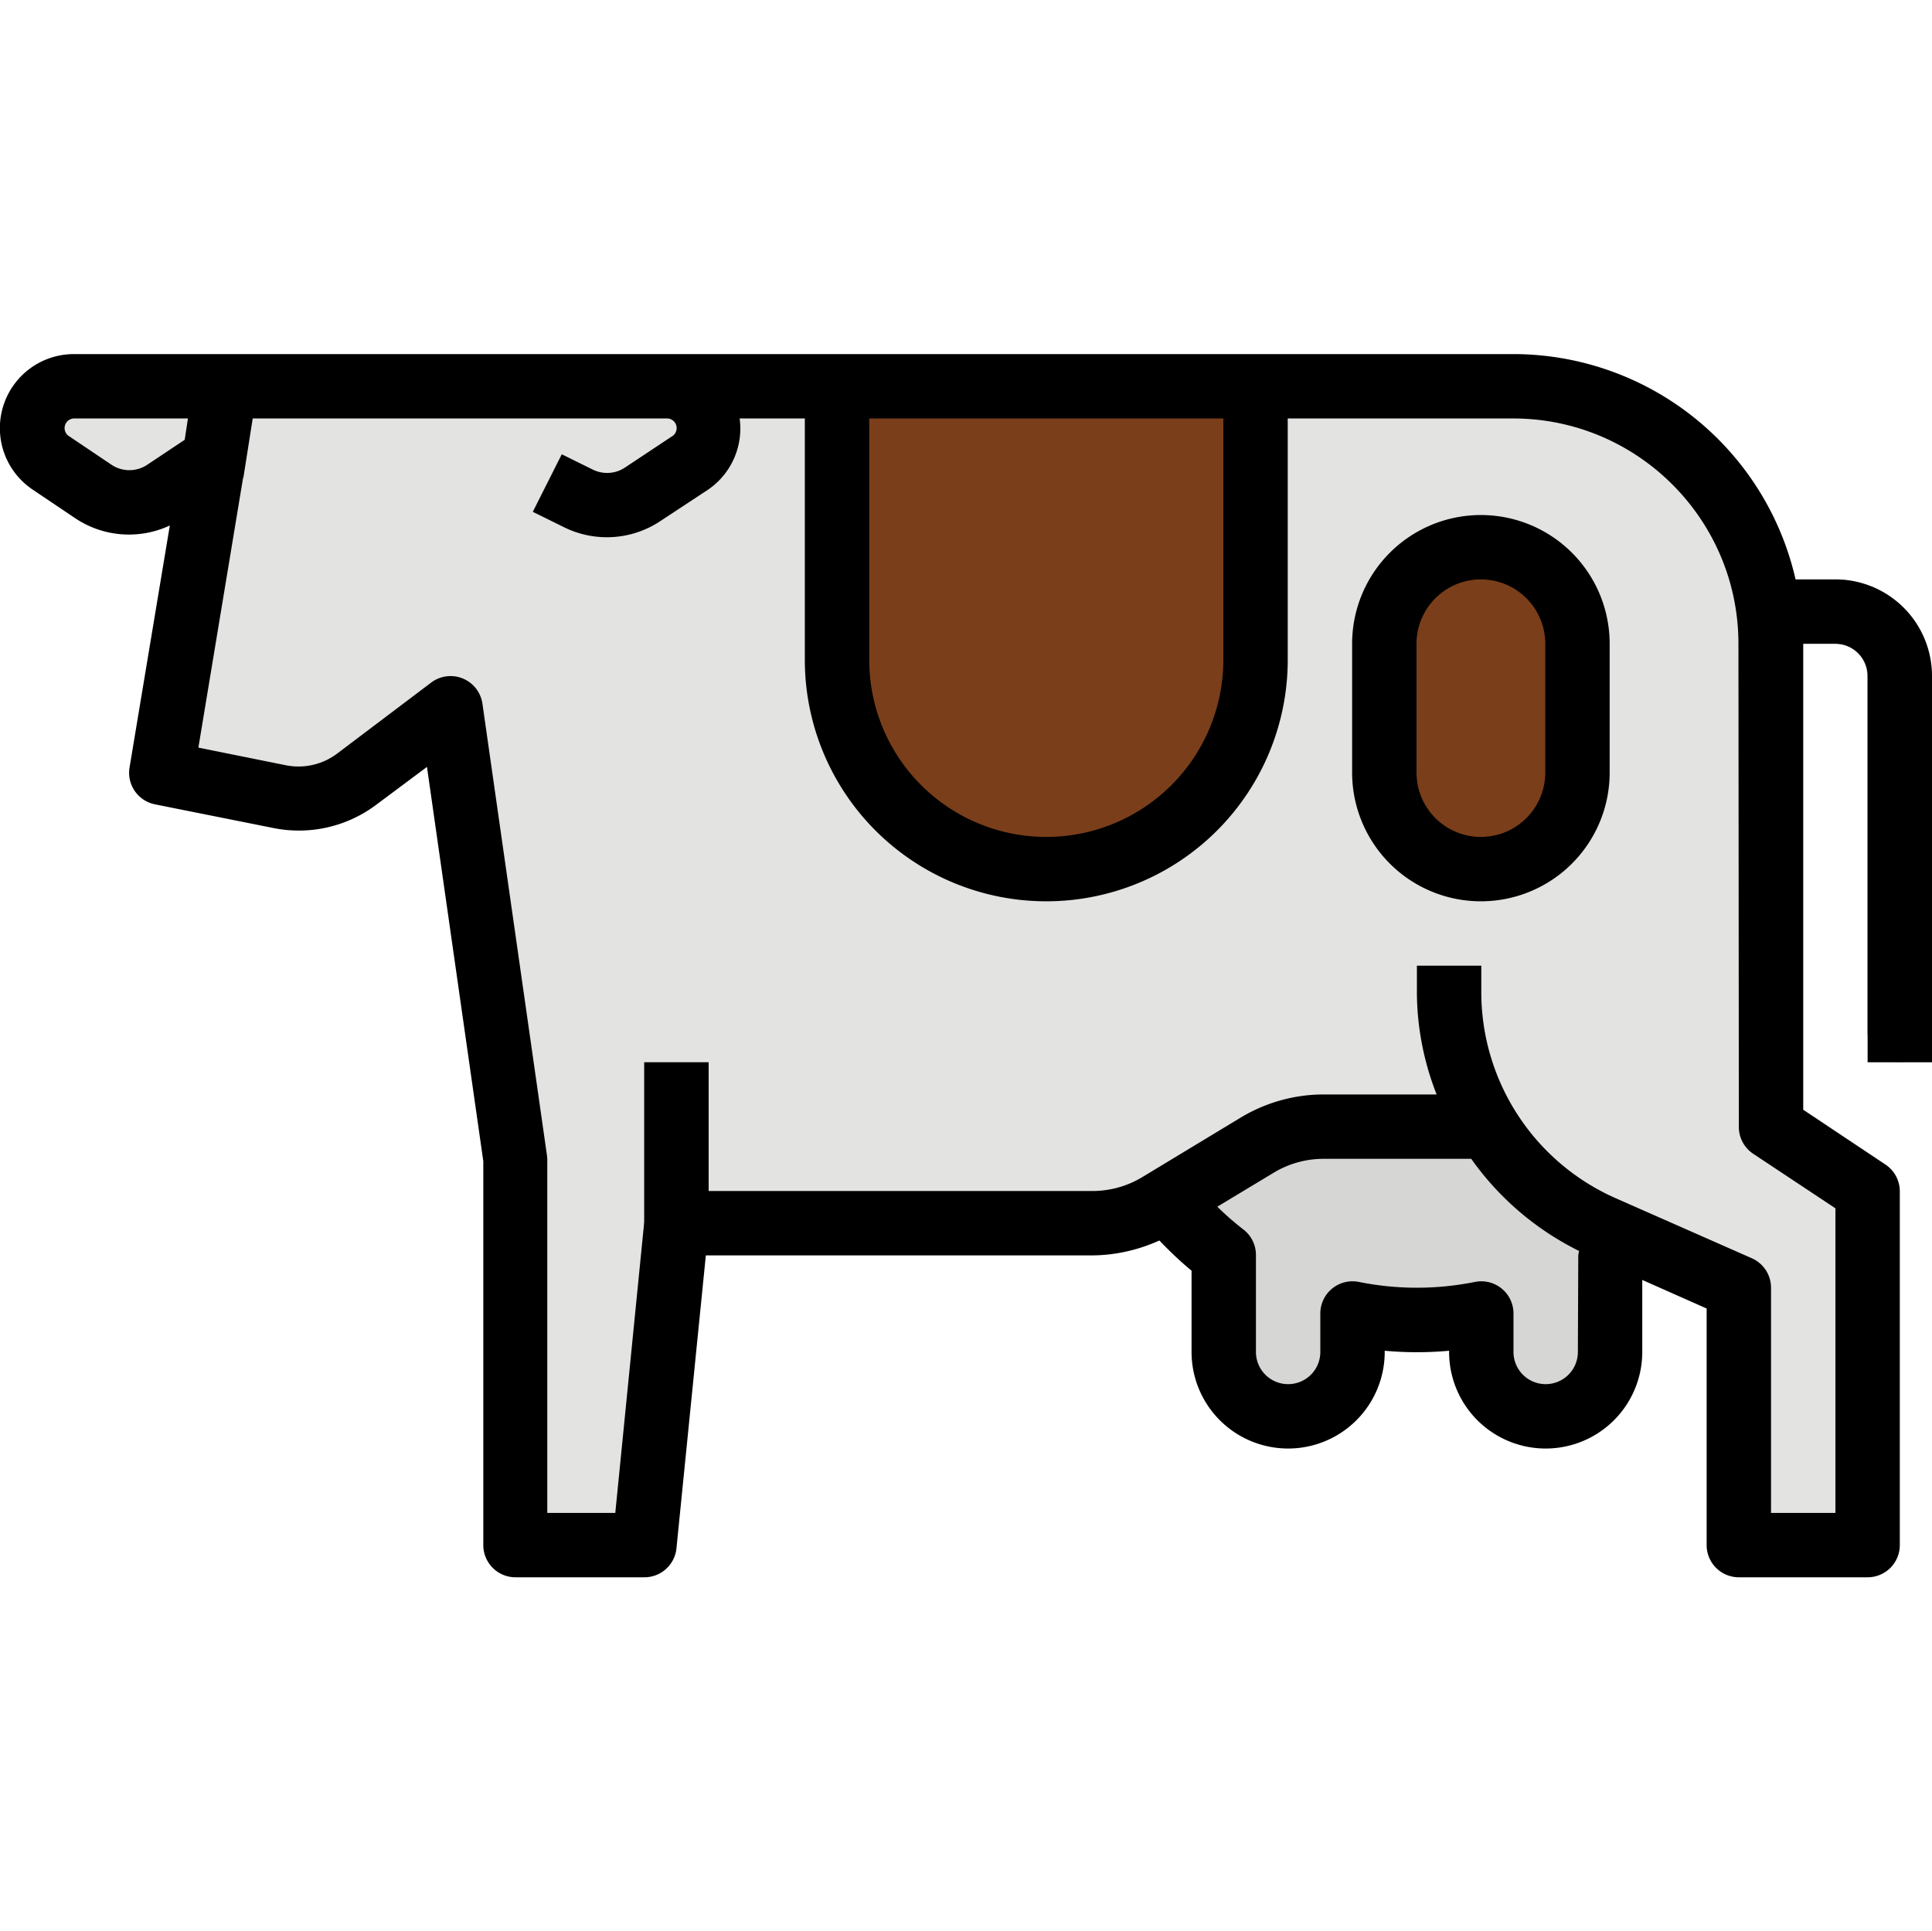 <svg viewBox="0 -88 480.1 480" xmlns="http://www.w3.org/2000/svg">
  <path d="M432 160H272a79.8 79.8 0 0 0 32 64v24a16 16 0 1 0 32 0v-9.6a80.4 80.4 0 0 0 32 0v9.6a16 16 0 1 0 32 0v-24c20.2-15.1 32-38.8 32-64zm0 0" fill="#d6d6d4"/>
  <path d="M472 176a8 8 0 0 1-8-8V80a8 8 0 0 0-8-8h-24V56h24a24 24 0 0 1 24 24v88a8 8 0 0 1-8 8zm0 0" fill="#b3b3b2"/>
  <path d="M440 192V72a64 64 0 0 0-64-64H18.6a10.4 10.4 0 0 0-5.8 19.1l10.5 7a16 16 0 0 0 17.7 0l12.2-8-13 78 29.5 5.8a24 24 0 0 0 19-4.3L112.2 88l16 112v96h32l8-80h103.1a32 32 0 0 0 16.5-4.5l24.8-14.9a32 32 0 0 1 16.4-4.6h40.8a63.9 63.9 0 0 0 28.4 25l34 15v64h32v-88zm0 0" fill="#e3e3e1"/>
  <path d="M208 8h104v68a52 52 0 0 1-104 0zm0 0" fill="#7a3e1a"/>
  <path d="M368 48a24 24 0 0 1 24 24v32a24 24 0 1 1-48 0V72a24 24 0 0 1 24-24zm0 0" fill="#7a3e1a"/>
  <path d="M168 224a8 8 0 0 1-8-8v-40h16v40a8 8 0 0 1-8 8zm0 0" fill="#b3b3b2"/>
  <path d="M456 56h-9.8a72 72 0 0 0-70.1-56H18.5A18.4 18.4 0 0 0 8.3 33.8l10.4 7a24 24 0 0 0 23.5 1.8l-10 60.1a8 8 0 0 0 6.3 9.2l29.5 5.9a32 32 0 0 0 25.5-5.8l12.6-9.4 14 98V296a8 8 0 0 0 8 8h32a8 8 0 0 0 8-7.2l7.3-72.8h95.8c5.8 0 11.6-1.3 16.9-3.7 2.5 2.6 5.2 5.2 8 7.5V248a24 24 0 1 0 48 0v-.3a89 89 0 0 0 16 0v.3a24 24 0 1 0 48 0v-17.9l16 7.1V296a8 8 0 0 0 8 8h32a8 8 0 0 0 8-8v-88a8 8 0 0 0-3.6-6.6l-20.4-13.6V72h8a8 8 0 0 1 8 8v96h16V80a24 24 0 0 0-24-24zM304 16v60a44 44 0 1 1-88 0V16zM36.6 27.5a8 8 0 0 1-8.9 0l-10.4-7a2.4 2.4 0 0 1 1.3-4.5h28.1l-.8 5.3zM392.1 248a8 8 0 1 1-16 0v-9.6a8 8 0 0 0-9.6-7.8 73 73 0 0 1-28.8 0 8 8 0 0 0-9.6 7.8v9.6a8 8 0 1 1-16 0v-24a8 8 0 0 0-3.2-6.5 72.6 72.6 0 0 1-6.4-5.6l14.1-8.5A24 24 0 0 1 329 200h36.6a71.7 71.7 0 0 0 26.8 22.9l-.2 1zm40-56a8 8 0 0 0 3.5 6.7l20.5 13.6V288h-16v-56a8 8 0 0 0-4.8-7.3l-34-15a56 56 0 0 1-33.2-51.3V152h-16v6.4c0 8.8 1.7 17.5 4.9 25.6h-28a40 40 0 0 0-20.6 5.7l-24.8 15a24 24 0 0 1-12.4 3.3h-95.1v-32h-16v39.6l-7.2 72.4H136v-88l-.1-1-16-112a8 8 0 0 0-12.7-5.4L83.9 99.2a16 16 0 0 1-12.8 3l-21.8-4.4 11.1-67 .1-.1v-.1L62.8 16h102.8a2.4 2.4 0 0 1 1.3 4.5l-11.6 7.7a8 8 0 0 1-8 .5l-7.7-3.8-7.2 14.3 7.7 3.8a24 24 0 0 0 24-1.5l11.7-7.7a18.4 18.4 0 0 0 8-17.8H200v60a60 60 0 1 0 120 0V16h56c30.9 0 56 25.1 56 56zm0 0"/>
  <path d="M368 40a32 32 0 0 0-32 32v32a32 32 0 1 0 64 0V72a32 32 0 0 0-32-32zm16 64a16 16 0 1 1-32 0V72a16 16 0 0 1 32 0zm0 0"/>
</svg>
